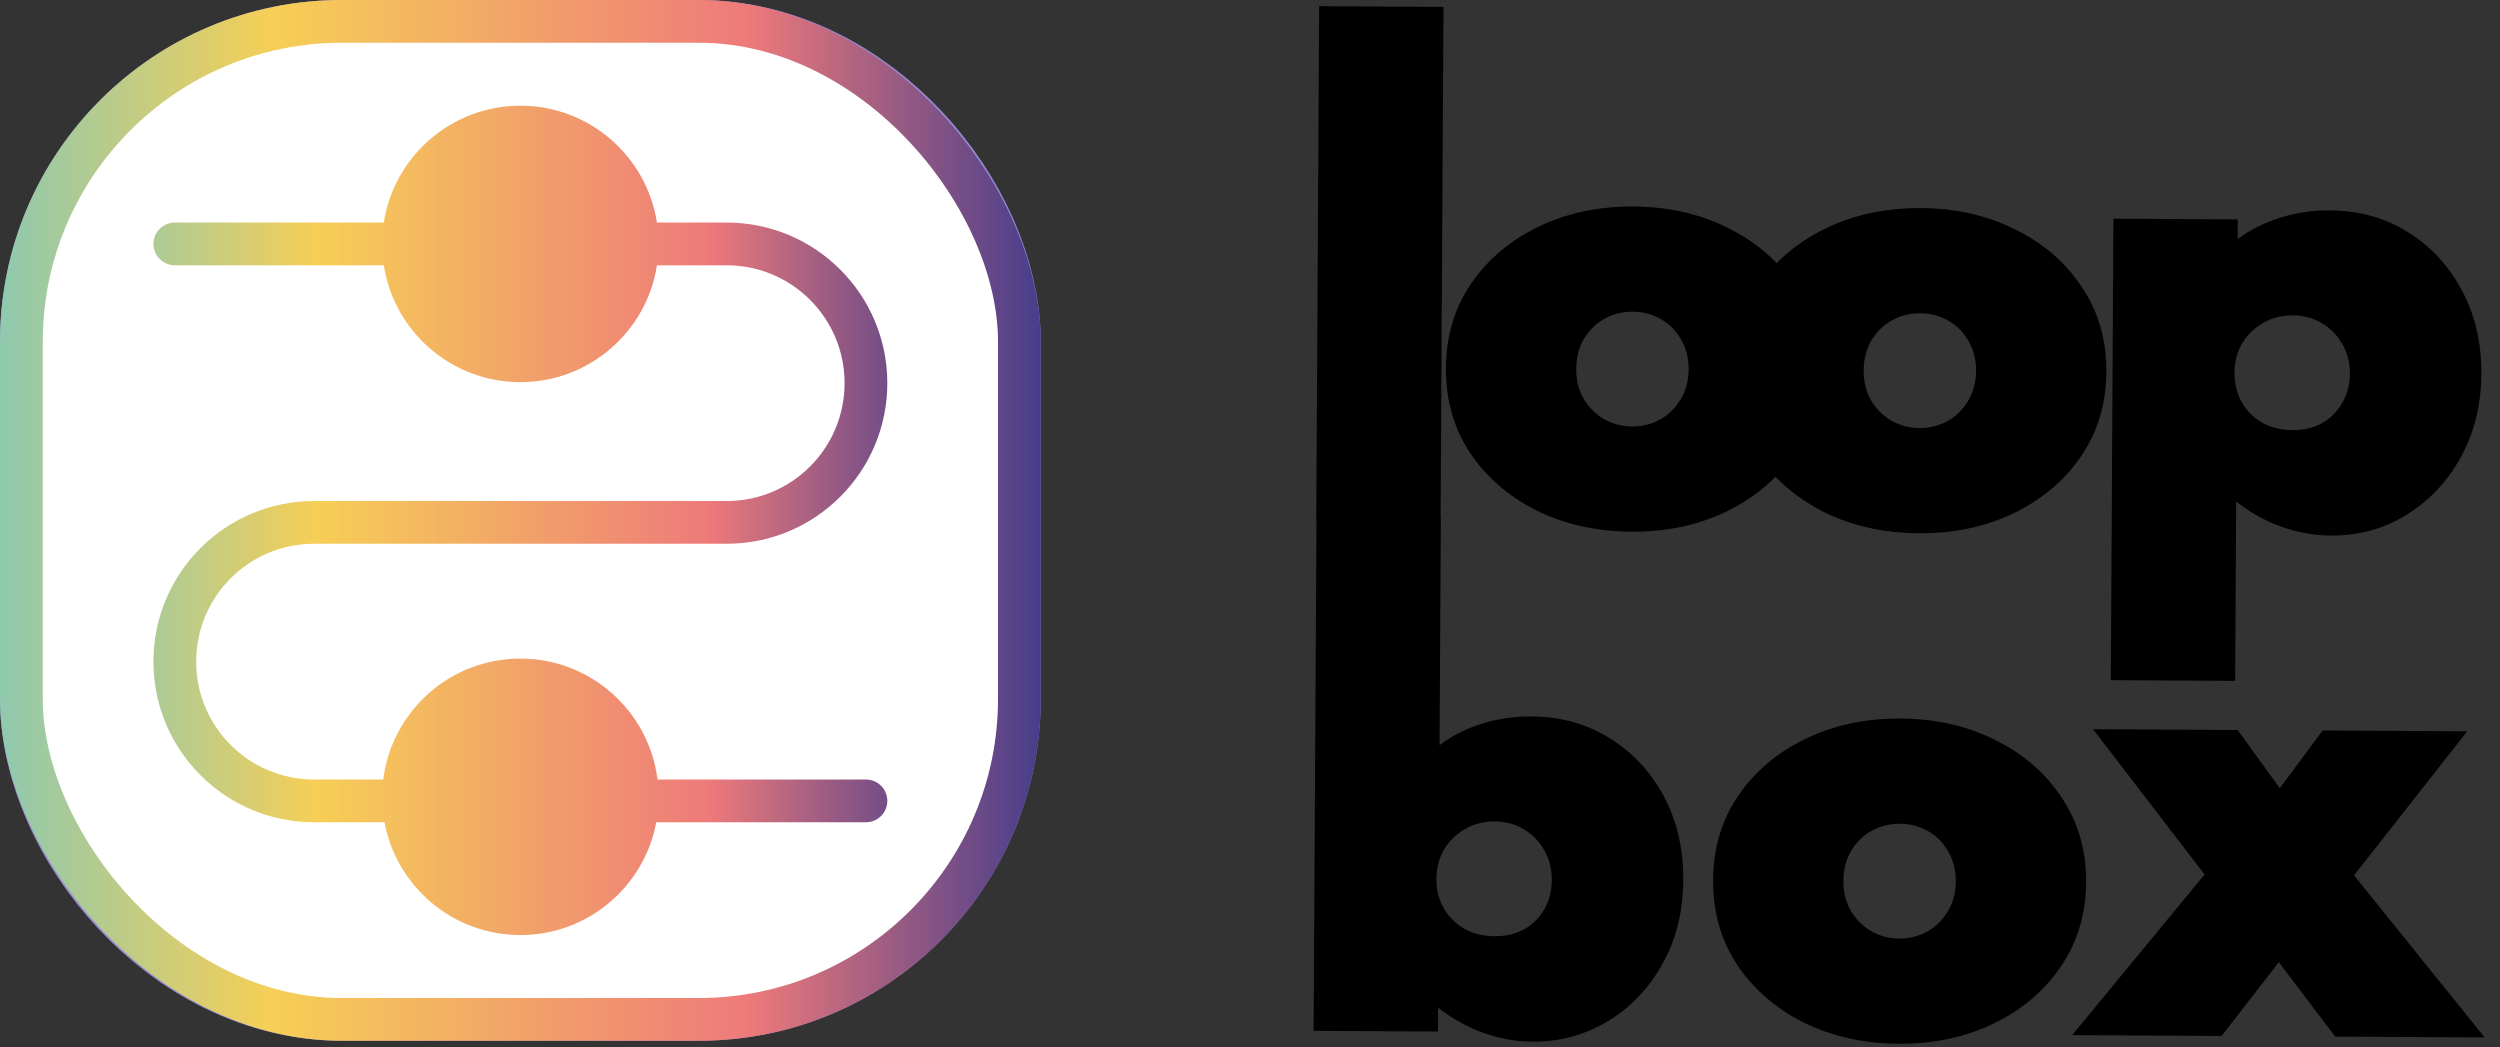 <svg xmlns="http://www.w3.org/2000/svg" width="117" height="49" viewBox="0 0 117 49" fill="none">
  <rect x="0" y="0" width="117" height="49" fill="#333333" stroke="none"/>
  <rect x="4" y="4" width="40.707" height="40.707" rx="12" fill="white" stroke="#978AD6" stroke-width="8"/>
  <rect x="1" y="1" width="46.707" height="46.707" rx="15" fill="white" stroke="url(#paint0_linear_163_4678)" stroke-width="2"/>
  <path fill-rule="evenodd" clip-rule="evenodd" d="M34.009 10.416H30.745C30.265 7.318 27.586 4.947 24.354 4.947C21.121 4.947 18.442 7.318 17.961 10.416L8.181 10.416C7.629 10.416 7.181 10.863 7.181 11.416C7.181 11.968 7.629 12.416 8.181 12.416L17.961 12.416C18.442 15.514 21.121 17.884 24.354 17.884C27.586 17.884 30.265 15.514 30.745 12.416H34.009C37.056 12.416 39.526 14.886 39.526 17.932C39.526 20.979 37.056 23.448 34.009 23.448L14.698 23.448C10.546 23.448 7.181 26.814 7.181 30.965C7.181 35.116 10.546 38.481 14.698 38.481H17.994C18.553 41.486 21.187 43.76 24.354 43.76C27.52 43.76 30.154 41.486 30.713 38.481H40.526C41.078 38.481 41.526 38.034 41.526 37.481C41.526 36.929 41.078 36.481 40.526 36.481H30.772C30.374 33.291 27.652 30.822 24.354 30.822C21.055 30.822 18.333 33.291 17.935 36.481H14.698C11.651 36.481 9.181 34.012 9.181 30.965C9.181 27.918 11.651 25.448 14.698 25.448L34.009 25.448C38.16 25.448 41.526 22.083 41.526 17.932C41.526 13.781 38.16 10.416 34.009 10.416Z" fill="url(#paint1_linear_163_4678)"/>
  <path fill-rule="evenodd" clip-rule="evenodd" d="M61.736 0.29L61.601 24.348L61.612 24.348L61.477 48.244L67.296 48.276L67.302 47.157C67.952 47.665 68.649 48.056 69.394 48.33C70.148 48.605 70.925 48.744 71.728 48.749C72.996 48.756 74.163 48.441 75.23 47.803C76.296 47.166 77.15 46.276 77.791 45.132C78.441 43.989 78.77 42.671 78.778 41.179C78.786 39.734 78.486 38.436 77.877 37.286C77.268 36.135 76.424 35.226 75.346 34.558C74.278 33.88 73.049 33.538 71.659 33.53C70.839 33.525 70.059 33.642 69.322 33.88C68.584 34.109 67.933 34.441 67.371 34.877L67.432 24.218L67.42 24.218L67.555 0.323L61.736 0.29ZM71.912 23.892C73.233 24.543 74.714 24.873 76.355 24.882C77.996 24.892 79.476 24.578 80.794 23.942C81.686 23.509 82.452 22.966 83.093 22.312C83.728 22.972 84.485 23.523 85.365 23.966C86.685 24.617 88.166 24.947 89.807 24.957C91.448 24.966 92.928 24.652 94.246 24.017C95.574 23.371 96.624 22.482 97.395 21.349C98.175 20.206 98.57 18.889 98.578 17.397C98.587 15.905 98.207 14.588 97.439 13.446C96.681 12.294 95.642 11.393 94.321 10.742C93.01 10.082 91.534 9.748 89.893 9.738C88.252 9.729 86.767 10.047 85.439 10.692C84.554 11.119 83.79 11.661 83.147 12.316C82.515 11.654 81.755 11.105 80.869 10.668C79.558 10.008 78.082 9.673 76.441 9.664C74.8 9.655 73.315 9.973 71.987 10.618C70.669 11.254 69.62 12.143 68.839 13.286C68.068 14.419 67.678 15.732 67.67 17.224C67.661 18.716 68.036 20.038 68.794 21.189C69.562 22.331 70.601 23.232 71.912 23.892ZM77.7 19.631C77.297 19.852 76.858 19.962 76.383 19.959C75.907 19.956 75.47 19.842 75.07 19.616C74.67 19.38 74.35 19.061 74.11 18.659C73.879 18.257 73.765 17.79 73.768 17.258C73.771 16.727 73.891 16.261 74.126 15.862C74.371 15.453 74.694 15.137 75.096 14.916C75.499 14.694 75.938 14.585 76.413 14.588C76.889 14.59 77.326 14.705 77.726 14.931C78.126 15.157 78.441 15.476 78.672 15.887C78.912 16.29 79.031 16.757 79.028 17.288C79.025 17.82 78.901 18.285 78.656 18.685C78.421 19.084 78.102 19.4 77.7 19.631ZM89.835 20.033C90.31 20.036 90.749 19.926 91.152 19.705C91.554 19.474 91.873 19.159 92.108 18.759C92.353 18.359 92.477 17.894 92.48 17.362C92.483 16.831 92.364 16.364 92.124 15.961C91.893 15.55 91.578 15.231 91.178 15.005C90.778 14.779 90.341 14.665 89.865 14.662C89.39 14.659 88.951 14.769 88.548 14.99C88.146 15.212 87.823 15.527 87.578 15.936C87.343 16.335 87.223 16.801 87.22 17.333C87.217 17.864 87.331 18.331 87.562 18.733C87.802 19.136 88.122 19.454 88.522 19.69C88.922 19.916 89.359 20.03 89.835 20.033ZM98.908 10.235L98.787 31.832L104.605 31.864L104.653 23.472C105.312 23.989 106.014 24.38 106.758 24.645C107.512 24.92 108.285 25.059 109.078 25.064C110.402 25.071 111.593 24.742 112.65 24.077C113.717 23.411 114.562 22.507 115.183 21.363C115.805 20.22 116.12 18.93 116.128 17.494C116.137 16.039 115.832 14.737 115.213 13.586C114.604 12.436 113.761 11.527 112.683 10.858C111.614 10.19 110.395 9.852 109.024 9.845C108.213 9.84 107.438 9.957 106.7 10.195C105.962 10.424 105.303 10.756 104.722 11.191L104.727 10.268L98.908 10.235ZM108.674 19.802C108.272 20.023 107.809 20.133 107.287 20.13C106.765 20.127 106.295 20.012 105.876 19.786C105.467 19.551 105.148 19.232 104.917 18.829C104.686 18.418 104.572 17.956 104.575 17.443C104.578 16.93 104.697 16.474 104.932 16.074C105.177 15.665 105.505 15.345 105.917 15.114C106.328 14.874 106.791 14.756 107.304 14.759C107.816 14.761 108.273 14.885 108.672 15.13C109.072 15.365 109.387 15.689 109.618 16.101C109.858 16.503 109.977 16.965 109.974 17.487C109.971 18 109.852 18.456 109.616 18.856C109.39 19.256 109.076 19.571 108.674 19.802ZM69.937 43.815C70.468 43.818 70.935 43.709 71.338 43.487C71.74 43.257 72.054 42.941 72.28 42.541C72.506 42.142 72.621 41.69 72.623 41.187C72.626 40.664 72.508 40.197 72.268 39.786C72.037 39.374 71.722 39.051 71.322 38.815C70.922 38.571 70.466 38.447 69.953 38.444C69.44 38.441 68.978 38.56 68.566 38.8C68.155 39.031 67.827 39.35 67.582 39.759C67.346 40.159 67.227 40.62 67.224 41.142C67.222 41.646 67.335 42.099 67.566 42.501C67.797 42.903 68.117 43.222 68.526 43.458C68.935 43.693 69.405 43.812 69.937 43.815ZM88.859 48.846C87.218 48.836 85.737 48.506 84.416 47.855C83.105 47.195 82.066 46.294 81.298 45.152C80.54 44.001 80.165 42.679 80.174 41.187C80.182 39.695 80.572 38.383 81.343 37.249C82.123 36.107 83.173 35.217 84.491 34.581C85.819 33.936 87.303 33.618 88.945 33.627C90.586 33.636 92.062 33.971 93.373 34.631C94.694 35.282 95.733 36.183 96.491 37.335C97.259 38.477 97.638 39.794 97.63 41.286C97.621 42.778 97.227 44.095 96.447 45.237C95.675 46.371 94.626 47.26 93.298 47.905C91.98 48.541 90.5 48.855 88.859 48.846ZM88.886 43.922C89.362 43.925 89.801 43.815 90.203 43.594C90.606 43.363 90.924 43.048 91.16 42.648C91.404 42.248 91.528 41.783 91.531 41.251C91.534 40.72 91.416 40.253 91.175 39.85C90.945 39.439 90.629 39.12 90.23 38.894C89.83 38.668 89.392 38.553 88.917 38.551C88.441 38.548 88.002 38.658 87.6 38.879C87.198 39.101 86.874 39.416 86.63 39.825C86.394 40.224 86.275 40.69 86.272 41.222C86.269 41.753 86.383 42.22 86.614 42.622C86.854 43.025 87.174 43.343 87.574 43.579C87.973 43.805 88.411 43.919 88.886 43.922ZM103.175 40.925L96.978 48.444L103.972 48.483L106.649 45.029L109.287 48.513L116.281 48.553L110.169 40.965L115.466 34.224L108.697 34.186L106.695 36.889L104.724 34.164L97.954 34.126L103.175 40.925Z" fill="black"/>
  <defs>
    <linearGradient id="paint0_linear_163_4678" x1="58.98" y1="35.632" x2="-8.644" y2="35.632" gradientUnits="userSpaceOnUse">
      <stop offset="0.152" stop-color="#483D8B"/>
      <stop offset="0.355" stop-color="#EE7A7A"/>
      <stop offset="0.683" stop-color="#F6CF56"/>
      <stop offset="0.92" stop-color="#75C7C5"/>
    </linearGradient>
    <linearGradient id="paint1_linear_163_4678" x1="53.035" y1="33.341" x2="-2.979" y2="33.341" gradientUnits="userSpaceOnUse">
      <stop offset="0.152" stop-color="#483D8B"/>
      <stop offset="0.355" stop-color="#EE7A7A"/>
      <stop offset="0.683" stop-color="#F6CF56"/>
      <stop offset="0.92" stop-color="#75C7C5"/>
    </linearGradient>
  </defs>
</svg>